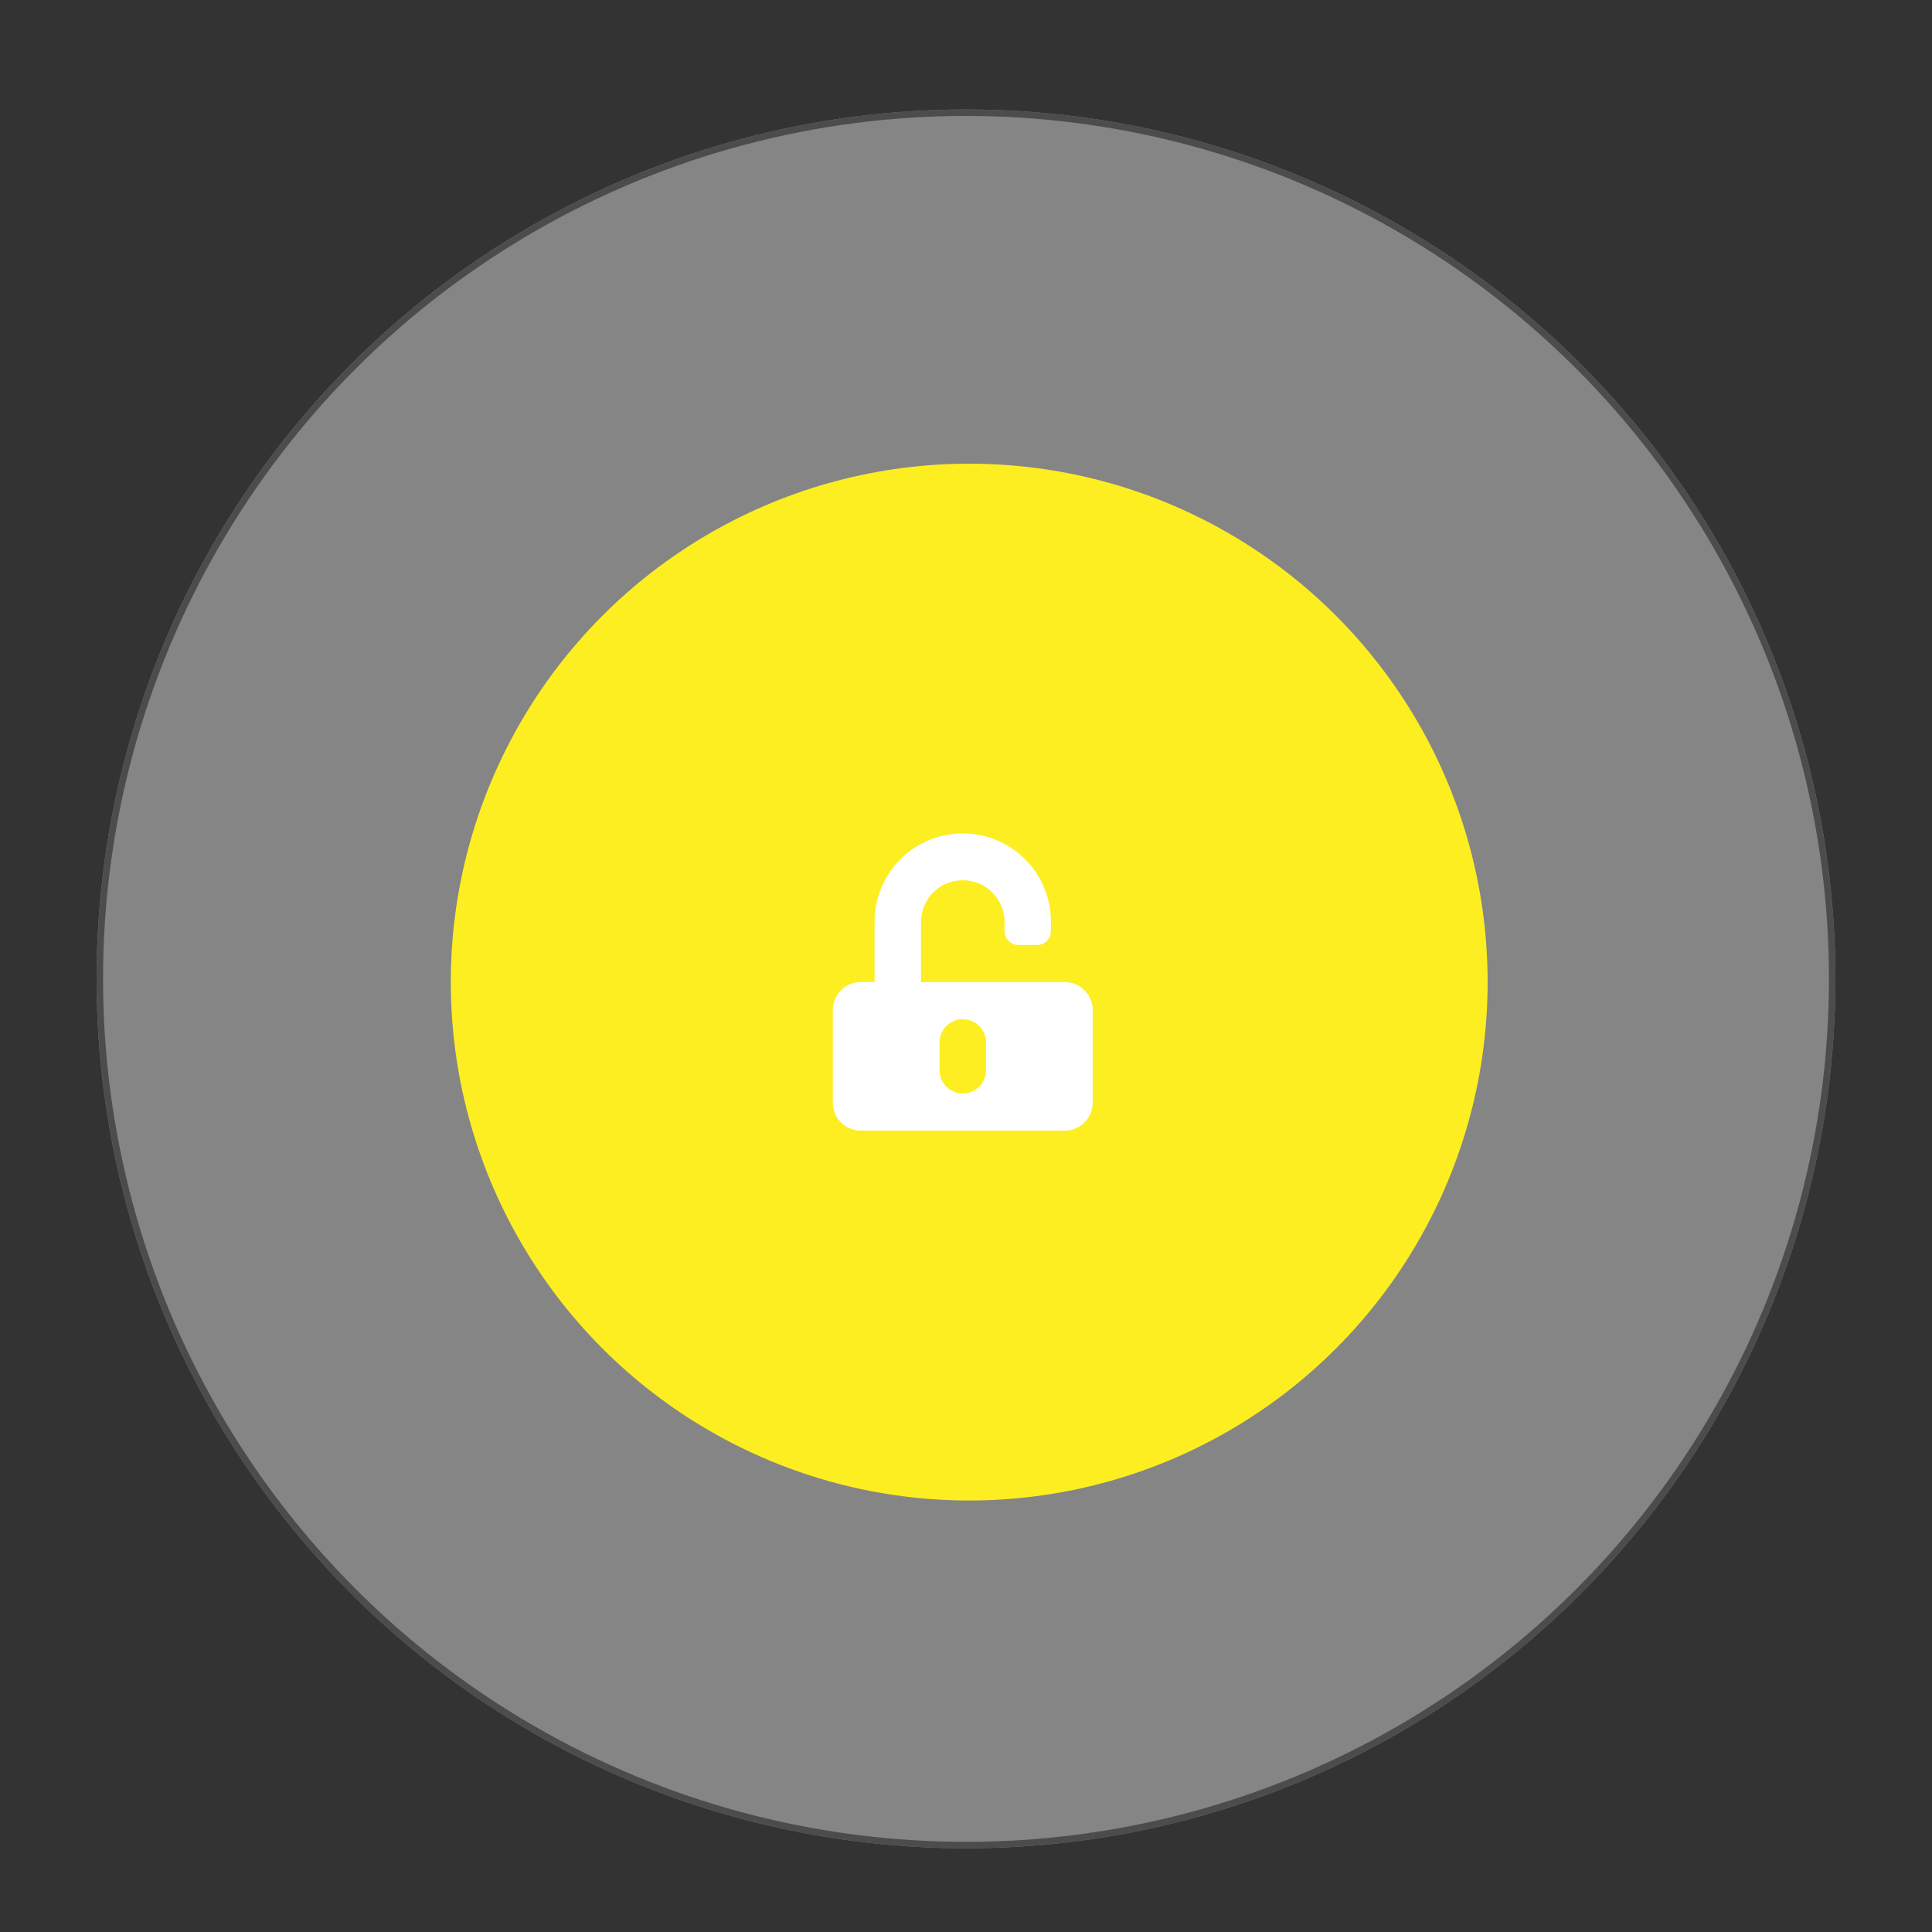 <svg xmlns="http://www.w3.org/2000/svg" xmlns:xlink="http://www.w3.org/1999/xlink" width="300" height="300" viewBox="0 0 300 300">
  <rect x="0" y="0" width="300" height="300" fill="#333333" stroke="none"/>
  <defs>
    <style>
      .cls-1 {
        clip-path: url(#clip-OTP);
      }

      .cls-2, .cls-4 {
        fill: #fff;
      }

      .cls-2 {
        stroke: #707070;
        opacity: 0.4;
      }

      .cls-3 {
        fill: #fcee21;
      }

      .cls-5 {
        stroke: none;
      }

      .cls-6 {
        fill: none;
      }
    </style>
    <clipPath id="clip-OTP">
      <rect width="300" height="300"/>
    </clipPath>
  </defs>
  <g id="OTP" class="cls-1">
    <g id="Group_207" data-name="Group 207" transform="translate(-64 -107)">
      <g id="Ellipse_31" data-name="Ellipse 31" class="cls-2" transform="translate(79 124)">
        <circle class="cls-5" cx="135" cy="135" r="135"/>
        <circle class="cls-6" cx="135" cy="135" r="134.5"/>
      </g>
      <circle id="Ellipse_32" data-name="Ellipse 32" class="cls-3" cx="80.5" cy="80.5" r="80.5" transform="translate(134 179)"/>
      <path id="Icon_awesome-unlock-alt" data-name="Icon awesome-unlock-alt" class="cls-4" d="M36.028,23.058H13.691V13.772a6.485,6.485,0,1,1,12.97-.081v1.441a2.156,2.156,0,0,0,2.162,2.162H31.7a2.156,2.156,0,0,0,2.162-2.162V13.691a13.691,13.691,0,1,0-27.381.135v9.232H4.323A4.324,4.324,0,0,0,0,27.381V41.792a4.324,4.324,0,0,0,4.323,4.323h31.7a4.324,4.324,0,0,0,4.323-4.323V27.381A4.324,4.324,0,0,0,36.028,23.058ZM23.778,36.748a3.6,3.6,0,1,1-7.206,0V32.425a3.6,3.6,0,1,1,7.206,0Z" transform="translate(193.324 236.442)"/>
    </g>
  </g>
</svg>
